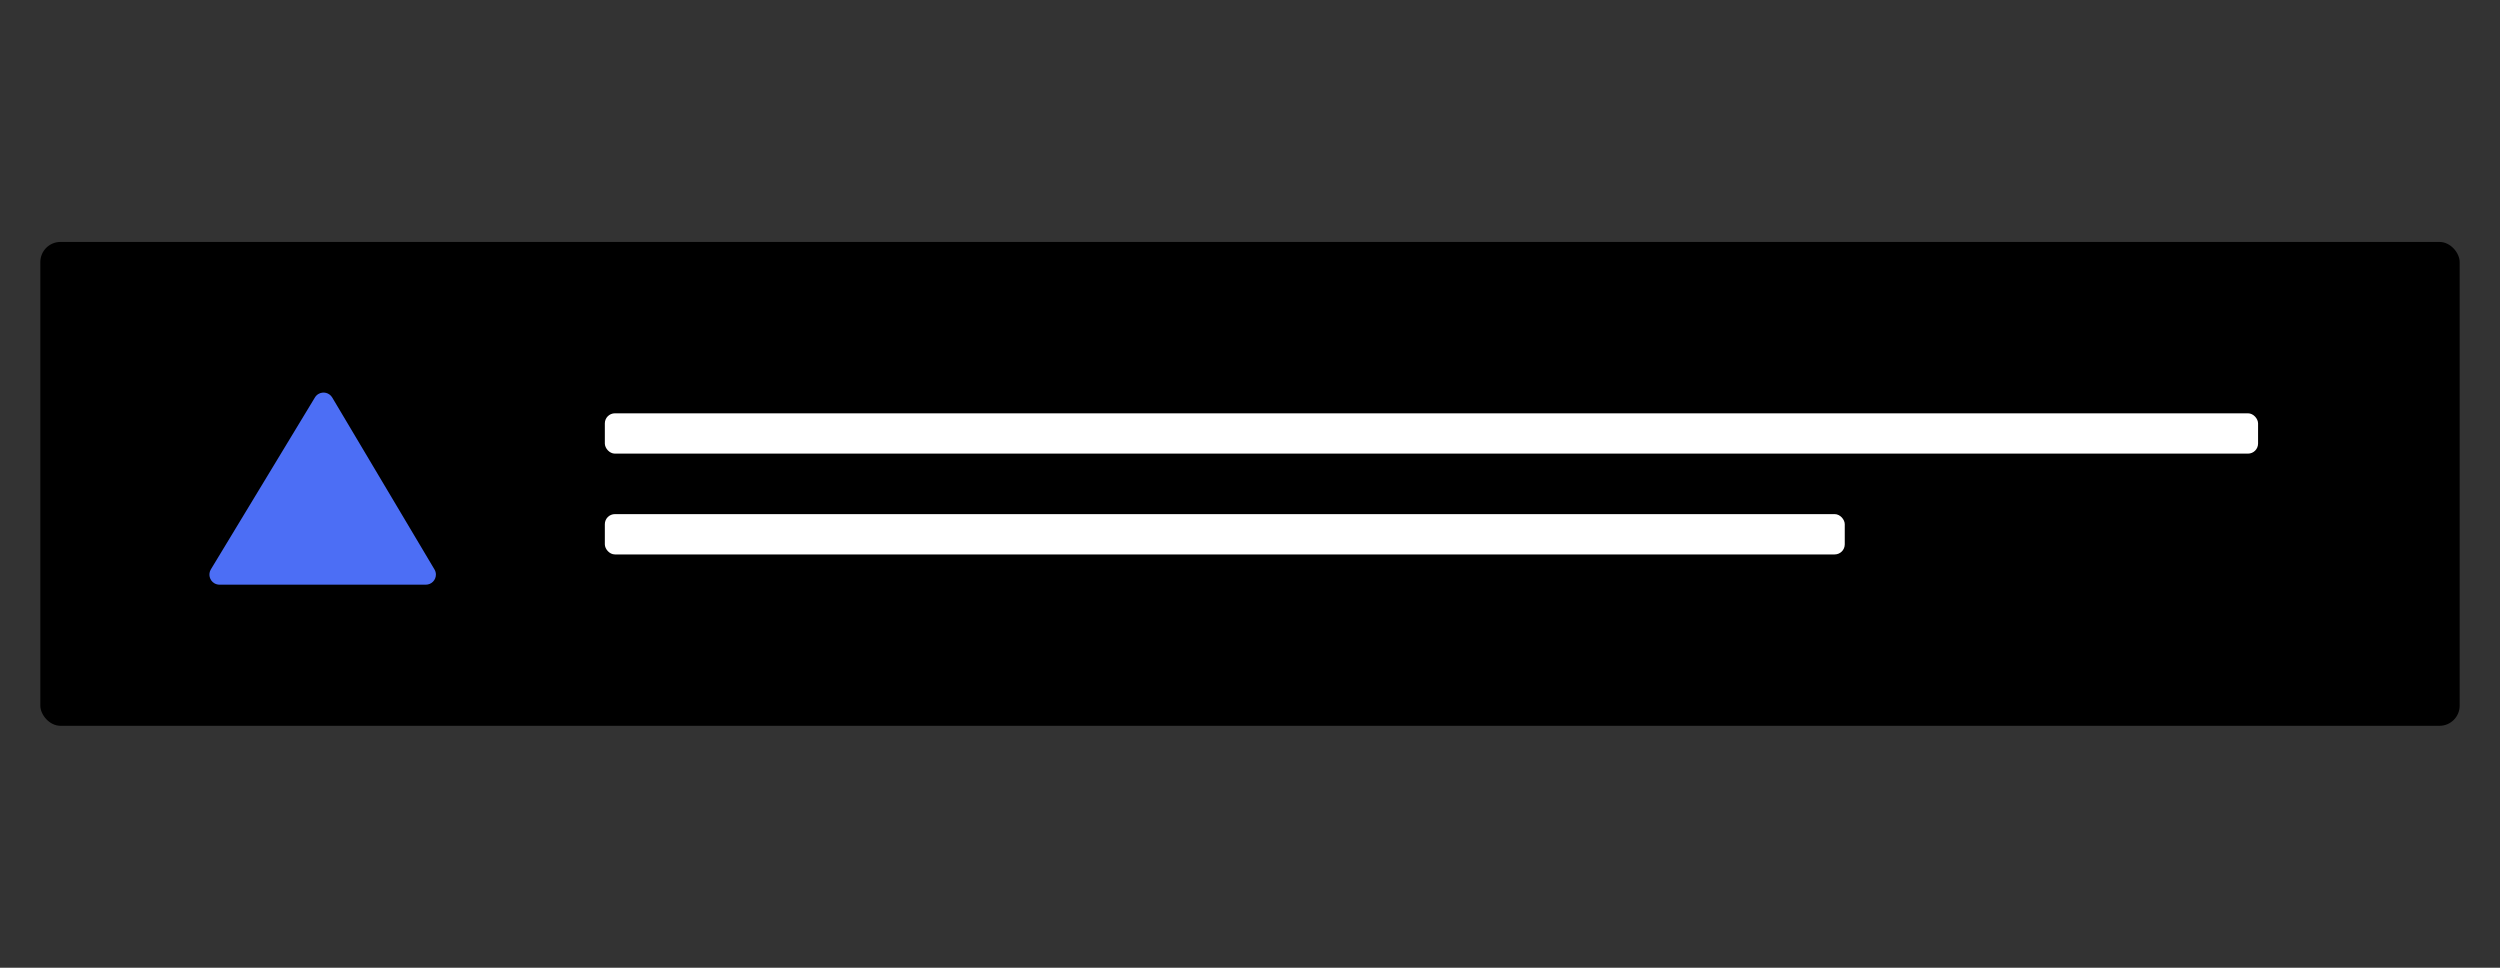 <?xml version="1.0" encoding="UTF-8"?>
<svg width="248px" height="96px" viewBox="0 0 248 96" version="1.1" xmlns="http://www.w3.org/2000/svg" xmlns:xlink="http://www.w3.org/1999/xlink">
    <rect x="0" y="0" width="248" height="96" fill="#333333" stroke="none"/>
    <!-- Generator: Sketch 57.1 (83088) - https://sketch.com -->
    <title>pictogram-alert</title>
    <desc>Created with Sketch.</desc>
    <g id="pictogram-alert" stroke="none" stroke-width="1" fill="none" fill-rule="evenodd">
        <rect id="text" fill="#000000" x="4" y="24" width="240" height="48" rx="2"></rect>
        <path d="M31.241,39.426 L20.918,56.482 C20.633,56.955 20.784,57.57 21.256,57.856 C21.412,57.95 21.592,58 21.774,58 L42.242,58 C42.794,58 43.242,57.552 43.242,57 C43.242,56.82 43.193,56.643 43.101,56.489 L32.956,39.432 C32.673,38.958 32.059,38.802 31.585,39.084 C31.444,39.168 31.326,39.285 31.241,39.426 Z" id="accent" fill="#4C6EF5"></path>
        <rect id="background" fill="#FFFFFF" x="60" y="41" width="164" height="4" rx="1"></rect>
        <rect id="background" fill="#FFFFFF" x="60" y="51" width="123" height="4" rx="1"></rect>
    </g>
</svg>